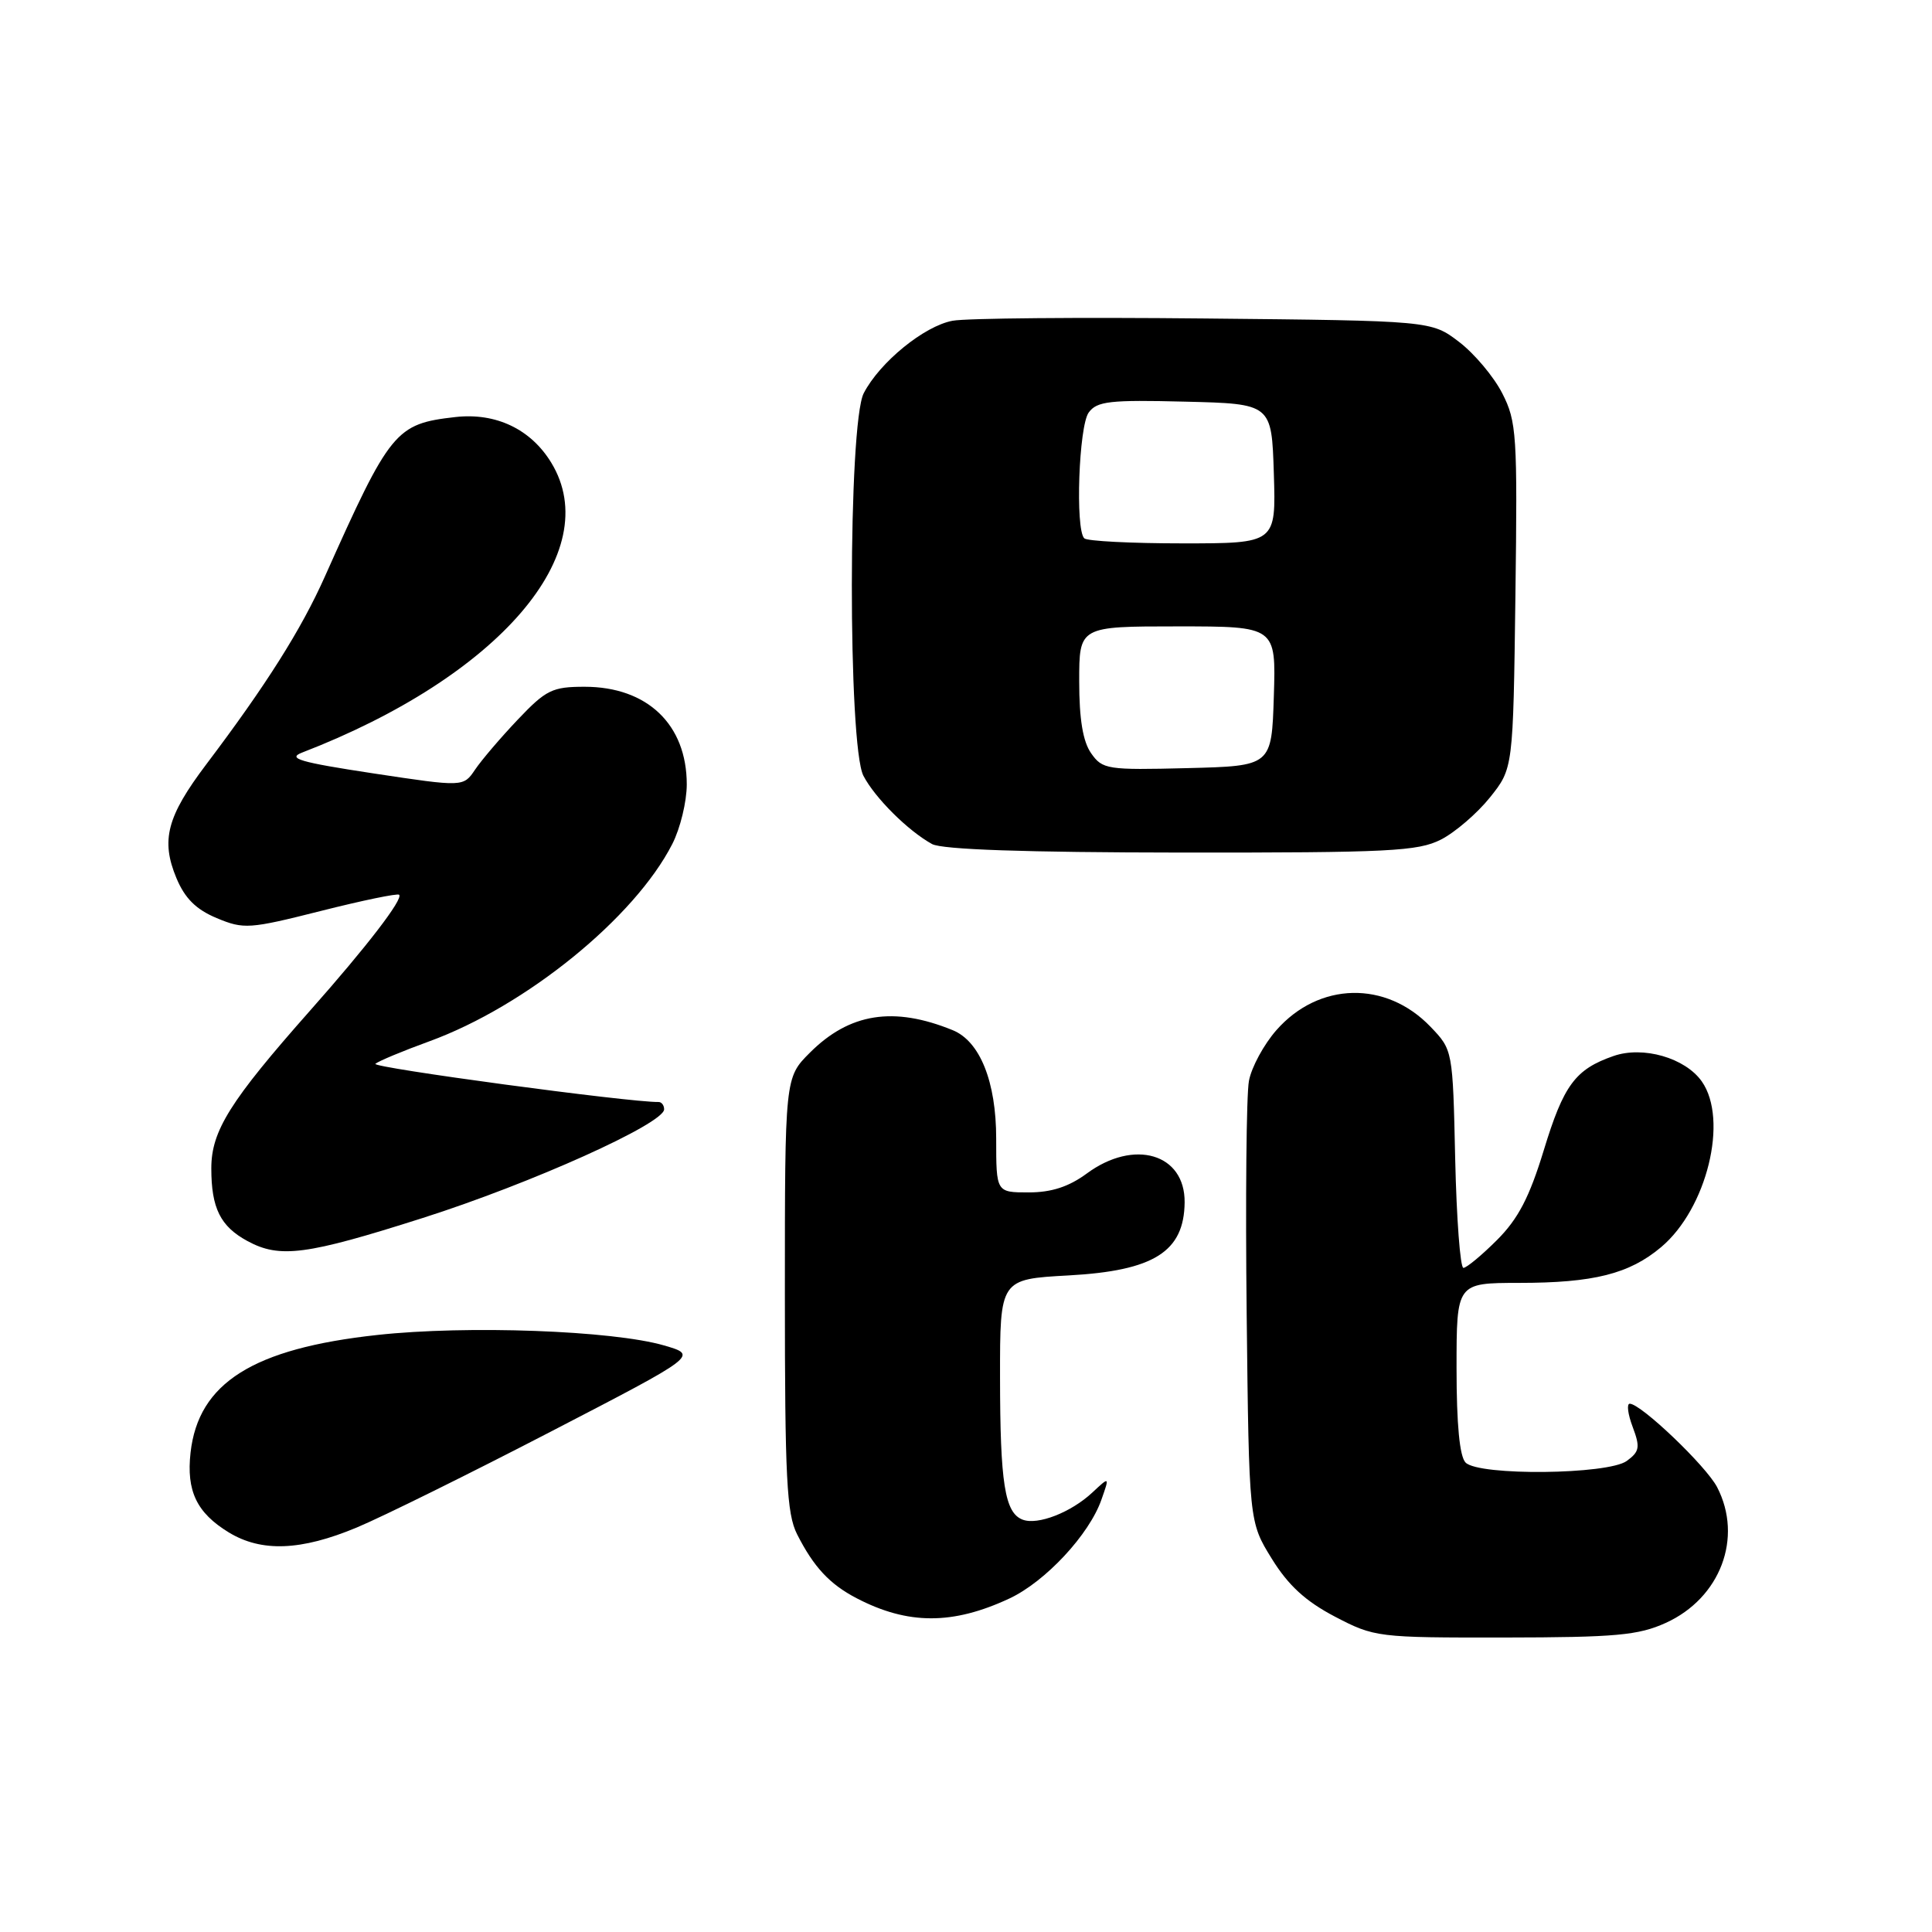 <?xml version="1.0" encoding="UTF-8" standalone="no"?>
<!DOCTYPE svg PUBLIC "-//W3C//DTD SVG 1.1//EN" "http://www.w3.org/Graphics/SVG/1.1/DTD/svg11.dtd" >
<svg xmlns="http://www.w3.org/2000/svg" xmlns:xlink="http://www.w3.org/1999/xlink" version="1.1" viewBox="0 0 256 256">
 <g >
 <path fill="currentColor"
d=" M 220.73 215.04 C 227.96 211.75 230.99 203.75 227.53 197.06 C 226.08 194.26 217.43 186.00 215.95 186.00 C 215.52 186.00 215.70 187.39 216.34 189.08 C 217.35 191.77 217.25 192.34 215.56 193.58 C 213.07 195.40 195.98 195.58 194.20 193.80 C 193.41 193.01 193.00 188.76 193.00 181.30 C 193.00 170.00 193.00 170.00 201.25 169.99 C 211.18 169.99 215.89 168.80 220.11 165.25 C 226.17 160.15 229.06 148.38 225.50 143.30 C 223.30 140.17 217.71 138.56 213.79 139.93 C 208.73 141.69 207.19 143.77 204.55 152.44 C 202.65 158.65 201.17 161.50 198.36 164.31 C 196.33 166.34 194.32 168.00 193.91 168.00 C 193.49 168.00 193.00 161.50 192.82 153.56 C 192.50 139.13 192.50 139.13 189.55 136.05 C 183.65 129.90 174.76 130.10 169.13 136.50 C 167.46 138.40 165.82 141.43 165.49 143.23 C 165.15 145.03 165.02 158.91 165.19 174.08 C 165.50 201.66 165.50 201.66 168.52 206.54 C 170.71 210.08 172.99 212.17 176.88 214.21 C 182.13 216.95 182.53 217.00 199.36 216.98 C 214.10 216.96 217.09 216.69 220.73 215.04 Z  M 133.75 211.81 C 138.52 209.58 144.34 203.33 145.95 198.70 C 147.03 195.63 147.03 195.63 144.76 197.75 C 141.93 200.40 137.50 202.13 135.50 201.36 C 133.14 200.46 132.52 196.55 132.51 182.50 C 132.50 169.50 132.50 169.50 141.60 169.00 C 152.90 168.38 156.90 165.86 156.97 159.32 C 157.03 152.86 150.27 150.87 144.00 155.50 C 141.62 157.25 139.33 158.00 136.31 158.00 C 132.00 158.00 132.00 158.00 132.00 150.87 C 132.00 143.33 129.85 137.97 126.23 136.50 C 118.40 133.31 112.56 134.24 107.31 139.49 C 104.00 142.80 104.00 142.80 104.00 171.45 C 104.00 195.88 104.24 200.57 105.62 203.30 C 107.82 207.64 109.93 209.91 113.50 211.77 C 120.29 215.31 126.24 215.32 133.75 211.81 Z  M 47.28 202.40 C 50.70 200.97 62.27 195.25 73.00 189.69 C 92.50 179.59 92.50 179.59 88.00 178.28 C 81.19 176.30 61.89 175.59 50.00 176.89 C 33.53 178.68 26.29 183.24 25.25 192.47 C 24.68 197.57 26.06 200.45 30.31 203.05 C 34.65 205.69 39.88 205.49 47.28 202.40 Z  M 56.01 161.39 C 70.39 156.81 88.00 148.88 88.00 146.99 C 88.00 146.45 87.66 146.01 87.25 146.02 C 83.55 146.09 49.16 141.46 49.74 140.96 C 50.16 140.60 53.37 139.26 56.89 137.98 C 69.69 133.31 84.09 121.62 89.08 111.84 C 90.14 109.77 91.00 106.22 91.00 103.94 C 91.00 96.00 85.77 91.00 77.46 91.00 C 73.19 91.00 72.35 91.41 68.62 95.34 C 66.35 97.73 63.80 100.72 62.95 101.98 C 61.40 104.28 61.40 104.28 49.48 102.48 C 39.73 101.00 38.01 100.50 40.03 99.72 C 66.10 89.66 80.28 73.17 73.04 61.30 C 70.33 56.86 65.71 54.66 60.35 55.26 C 52.40 56.16 51.71 57.01 43.04 76.41 C 39.91 83.43 35.25 90.80 27.31 101.31 C 22.11 108.20 21.29 111.35 23.38 116.36 C 24.50 119.04 25.98 120.51 28.71 121.65 C 32.30 123.15 33.03 123.10 42.50 120.71 C 48.00 119.32 52.68 118.35 52.89 118.56 C 53.45 119.12 48.63 125.40 41.07 133.93 C 30.47 145.91 28.00 149.85 28.00 154.81 C 28.00 160.08 29.20 162.50 32.78 164.44 C 37.07 166.77 40.57 166.31 56.01 161.39 Z  M 190.93 111.25 C 192.81 110.29 195.74 107.77 197.43 105.66 C 200.50 101.82 200.50 101.82 200.80 78.97 C 201.08 57.60 200.97 55.86 199.06 52.12 C 197.94 49.92 195.36 46.85 193.34 45.31 C 189.66 42.50 189.66 42.50 159.58 42.20 C 143.04 42.03 128.03 42.16 126.23 42.50 C 122.47 43.19 116.57 48.00 114.45 52.10 C 112.37 56.12 112.34 98.84 114.41 102.80 C 115.94 105.73 120.31 110.08 123.50 111.84 C 124.83 112.57 135.82 112.95 156.50 112.97 C 184.08 112.99 187.88 112.80 190.93 111.25 Z  M 144.58 99.81 C 143.49 98.26 143.00 95.29 143.00 90.28 C 143.00 83.00 143.00 83.00 156.04 83.00 C 169.08 83.00 169.08 83.00 168.79 92.25 C 168.50 101.50 168.50 101.50 157.33 101.78 C 146.71 102.05 146.08 101.95 144.58 99.81 Z  M 143.67 71.33 C 142.46 70.13 142.95 56.45 144.26 54.66 C 145.35 53.16 147.08 52.97 157.01 53.22 C 168.50 53.50 168.50 53.50 168.79 62.75 C 169.08 72.00 169.08 72.00 156.70 72.00 C 149.90 72.00 144.03 71.70 143.67 71.33 Z "/>
</g>
</svg>